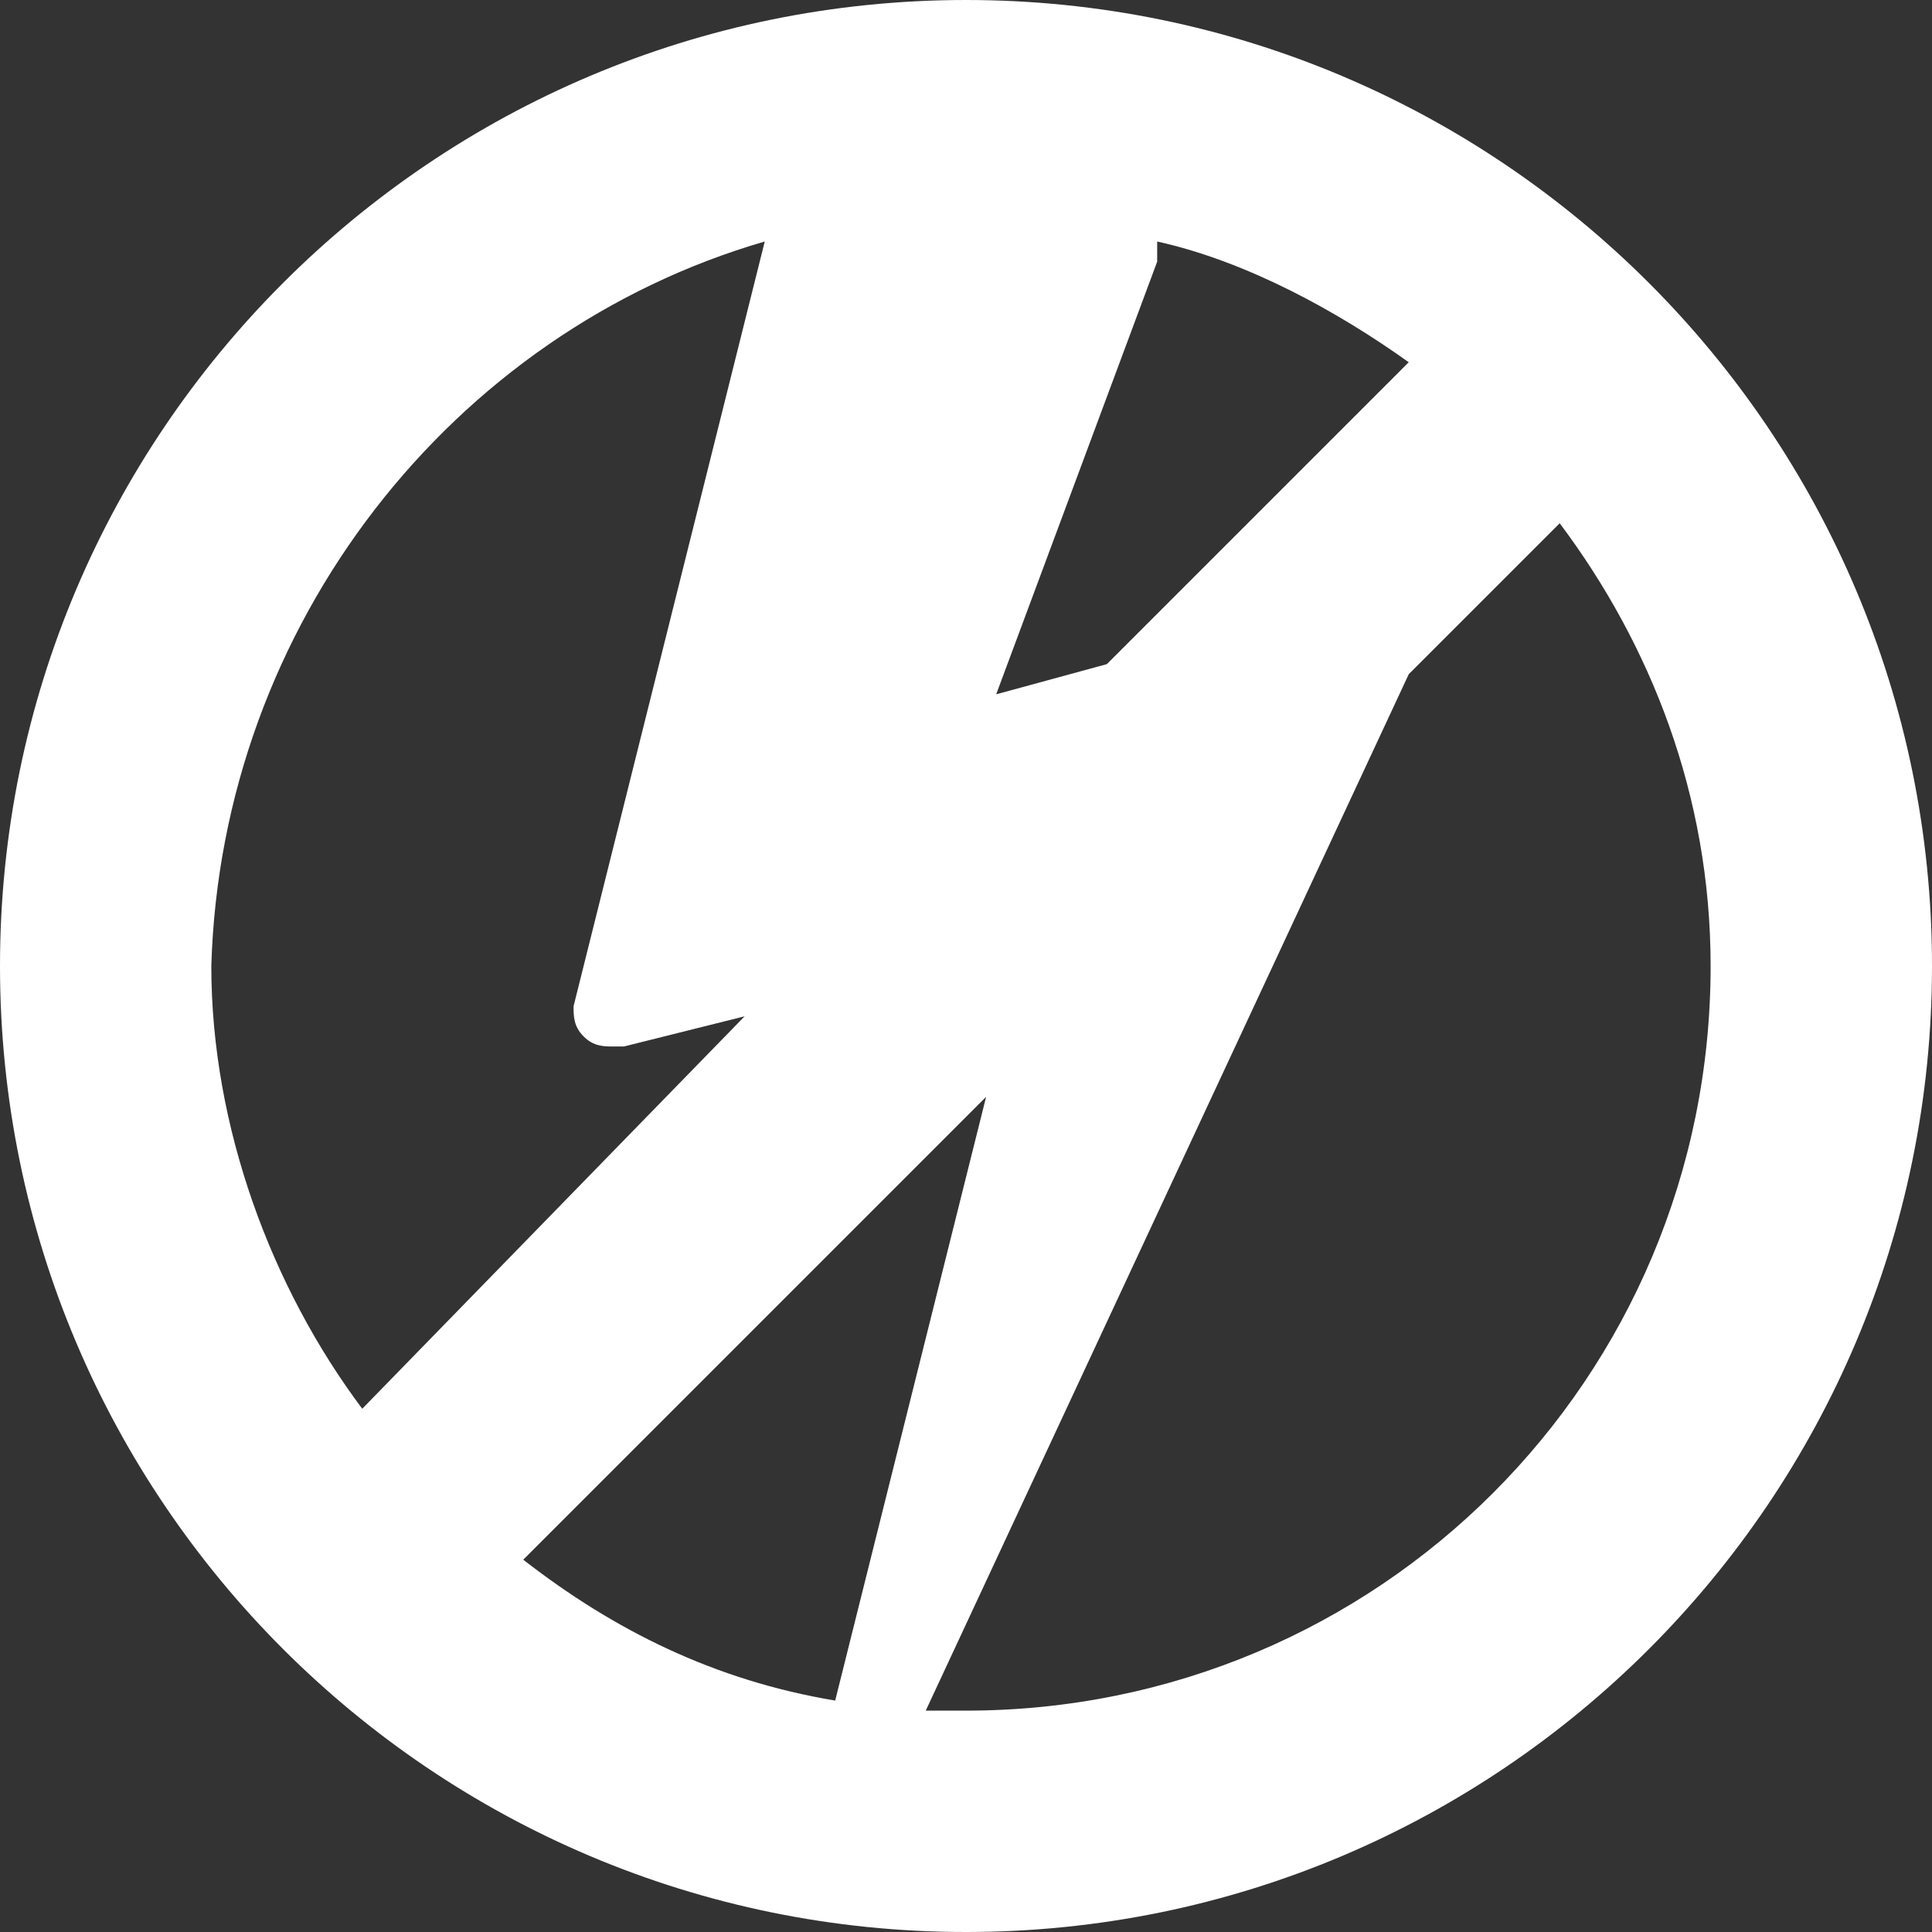 <?xml version="1.0" encoding="utf-8"?>
<!-- Generator: Adobe Illustrator 21.1.0, SVG Export Plug-In . SVG Version: 6.00 Build 0)  -->
<svg version="1.1" id="Layer_1" xmlns="http://www.w3.org/2000/svg" xmlns:xlink="http://www.w3.org/1999/xlink" x="0px" y="0px"
	 viewBox="0 0 19.2 19.2" style="enable-background:new 0 0 19.2 19.2;" xml:space="preserve">
<rect x="0" y="0" width="19.2" height="19.2" fill="#333333" stroke="none"/>
<style type="text/css">
	.st0{fill:#FFFFFF;}
</style>
<title>No_Flash_Icon</title>
<desc>Created with Sketch.</desc>
<path class="st0" d="M9.6,0C4.3,0,0,4.3,0,9.6s4.3,9.6,9.6,9.6s9.6-4.3,9.6-9.6S14.9,0,9.6,0z M5.2,15.5l4.6-4.6l-1.5,6
	C7.1,16.7,6.1,16.2,5.2,15.5z M11,6.6L9.9,6.9l1.6-4.3c0-0.1,0-0.2,0-0.2c0,0,0,0,0,0c0.9,0.2,1.8,0.7,2.5,1.2L11,6.6z M7.6,2.4
	L5.7,10c0,0.1,0,0.2,0.1,0.3c0.1,0.1,0.2,0.1,0.3,0.1h0.1l1.2-0.3L3.6,14c-0.9-1.2-1.5-2.8-1.5-4.4C2.2,6.2,4.5,3.3,7.6,2.4z
	 M9.6,17c-0.1,0-0.3,0-0.4,0L14,6.7l1.5-1.5C16.4,6.4,17,7.9,17,9.6C17,13.7,13.7,17,9.6,17z"/>
</svg>
